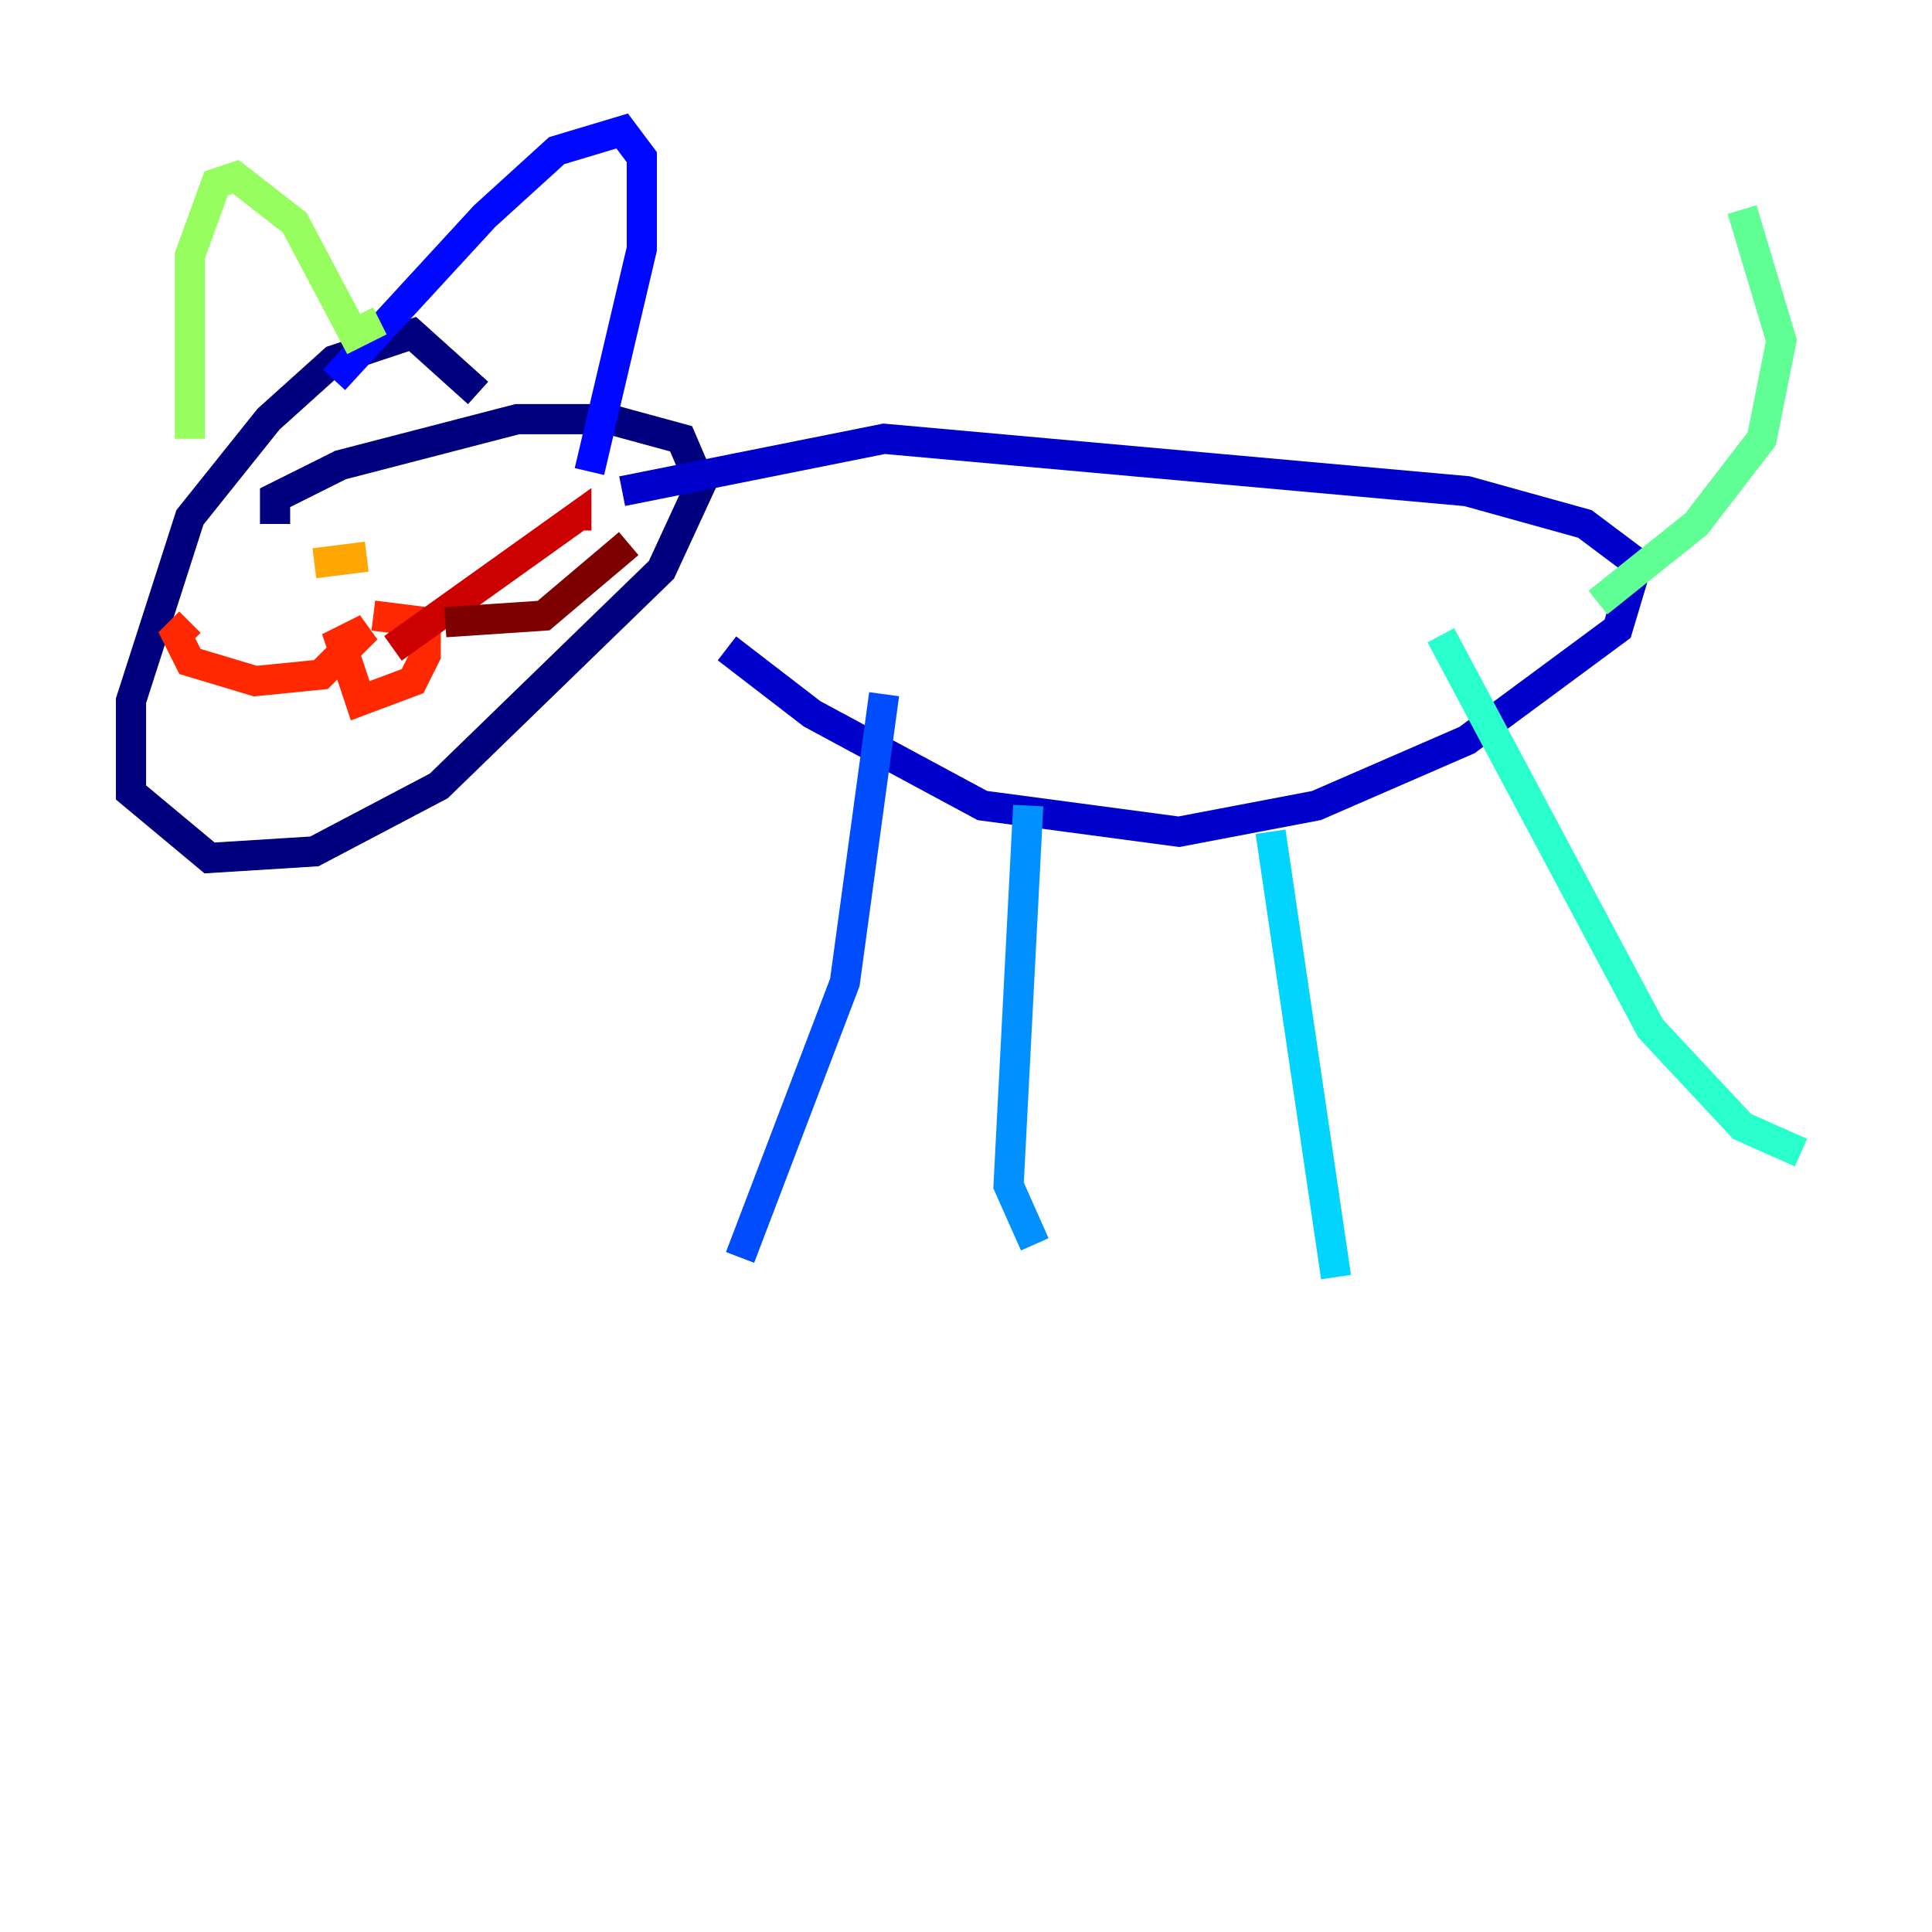 <?xml version="1.0" encoding="utf-8" ?>
<svg baseProfile="tiny" height="128" version="1.2" viewBox="0,0,128,128" width="128" xmlns="http://www.w3.org/2000/svg" xmlns:ev="http://www.w3.org/2001/xml-events" xmlns:xlink="http://www.w3.org/1999/xlink"><defs /><polyline fill="none" points="31.675,26.034 27.336,22.129 22.129,23.864 17.79,27.77 12.583,34.278 8.678,46.427 8.678,52.502 13.885,56.841 20.827,56.407 29.071,52.068 43.824,37.749 46.427,32.108 45.125,29.071 40.352,27.77 34.278,27.77 22.563,30.807 18.224,32.976 18.224,34.712" stroke="#00007f" stroke-width="2" /><polyline fill="none" points="41.22,32.542 58.576,29.071 97.193,32.542 105.003,34.712 108.475,37.315 107.173,41.654 97.193,49.031 87.214,53.37 78.102,55.105 65.085,53.37 53.803,47.295 48.163,42.956" stroke="#0000cc" stroke-width="2" /><polyline fill="none" points="22.129,25.166 32.108,14.319 36.881,9.98 41.22,8.678 42.522,10.414 42.522,16.488 39.051,31.241" stroke="#0008ff" stroke-width="2" /><polyline fill="none" points="58.576,45.993 55.973,65.085 49.031,83.308" stroke="#004cff" stroke-width="2" /><polyline fill="none" points="68.122,53.37 66.82,78.536 68.556,82.441" stroke="#0090ff" stroke-width="2" /><polyline fill="none" points="84.176,55.105 88.515,84.61" stroke="#00d4ff" stroke-width="2" /><polyline fill="none" points="95.458,42.088 109.342,68.122 115.417,74.63 119.322,76.366" stroke="#29ffcd" stroke-width="2" /><polyline fill="none" points="105.871,39.919 112.38,34.712 116.719,29.071 118.02,22.563 115.417,13.885" stroke="#5fff96" stroke-width="2" /><polyline fill="none" points="12.583,29.071 12.583,16.922 14.319,12.149 15.62,11.715 19.525,14.752 23.43,22.129 25.166,21.261" stroke="#96ff5f" stroke-width="2" /><polyline fill="none" points="27.77,33.41 27.77,33.41" stroke="#cdff29" stroke-width="2" /><polyline fill="none" points="20.827,37.315 20.827,37.315" stroke="#ffe500" stroke-width="2" /><polyline fill="none" points="20.827,37.315 24.298,36.881" stroke="#ffa600" stroke-width="2" /><polyline fill="none" points="29.071,36.014 29.071,36.014" stroke="#ff6700" stroke-width="2" /><polyline fill="none" points="24.732,40.786 28.203,41.22 28.203,43.39 27.336,45.125 23.864,46.427 22.563,42.522 24.298,41.654 21.261,44.691 16.922,45.125 12.583,43.824 11.715,42.088 12.583,41.22" stroke="#ff2800" stroke-width="2" /><polyline fill="none" points="26.034,42.956 38.183,34.278 38.183,35.146" stroke="#cc0000" stroke-width="2" /><polyline fill="none" points="29.505,41.22 36.014,40.786 41.654,36.014" stroke="#7f0000" stroke-width="2" /></svg>
